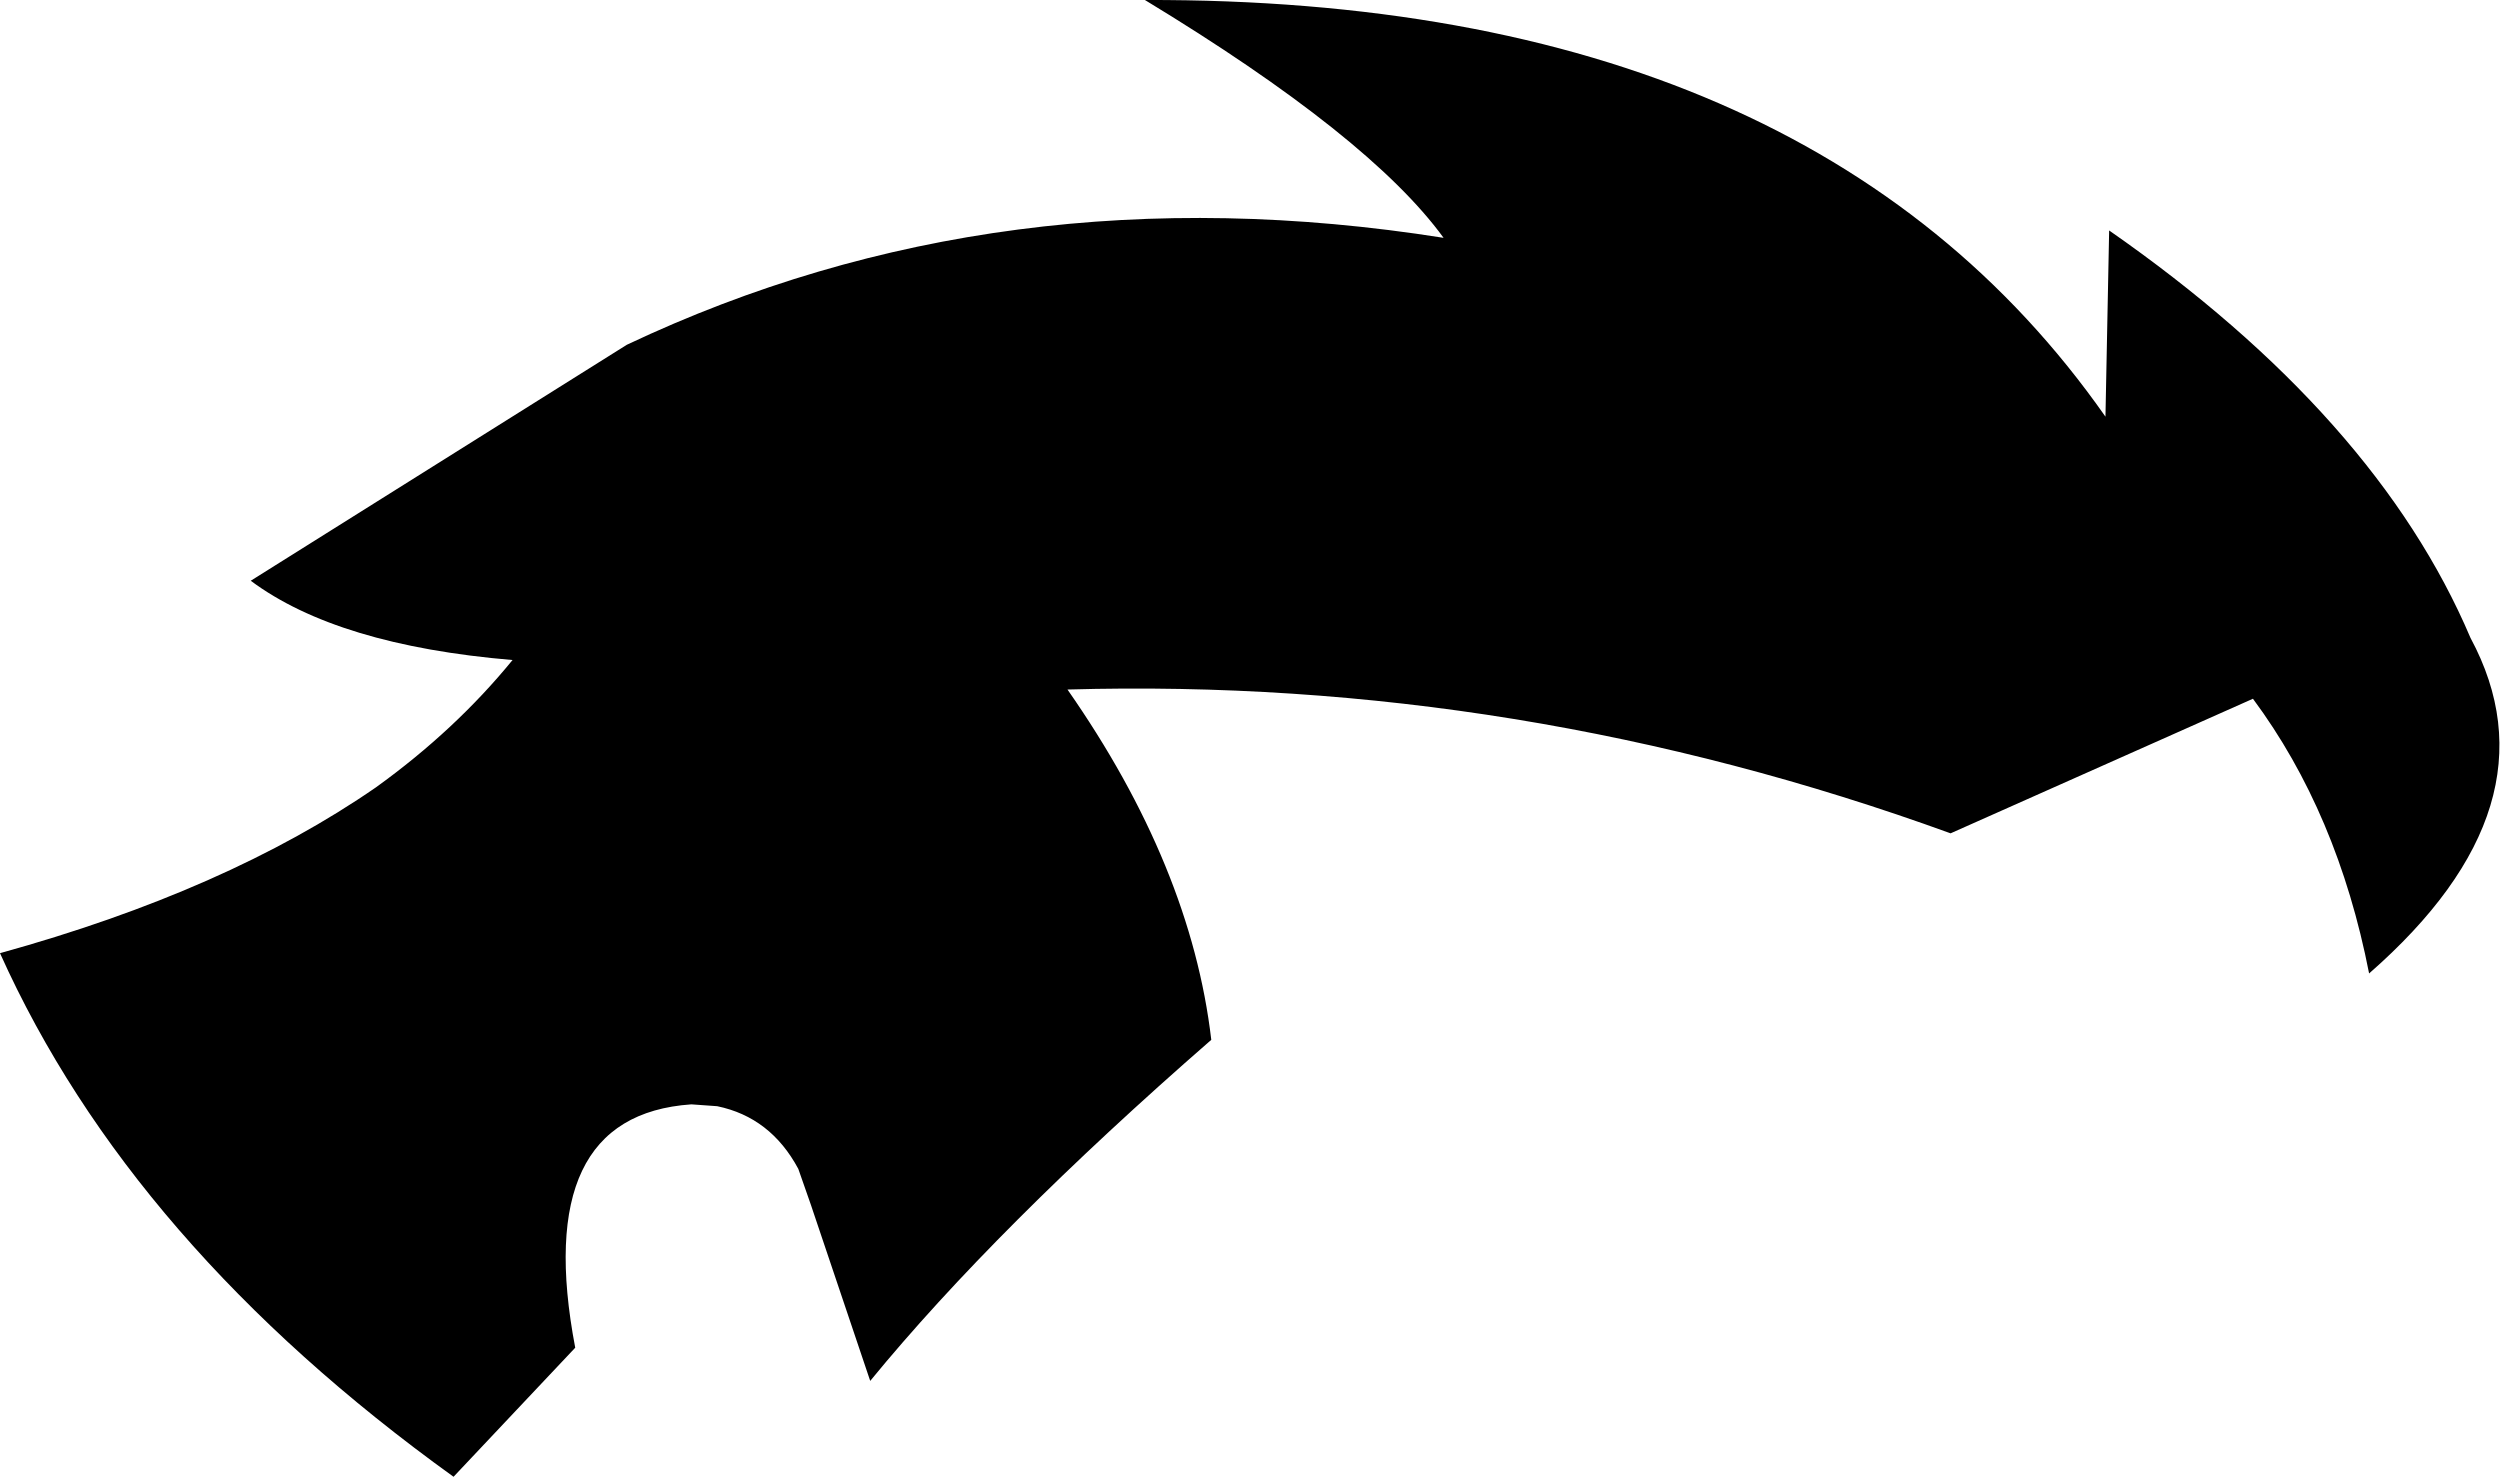 <?xml version="1.0" encoding="UTF-8" standalone="no"?>
<svg xmlns:xlink="http://www.w3.org/1999/xlink" height="40.05px" width="67.8px" xmlns="http://www.w3.org/2000/svg">
  <g transform="matrix(1.0, 0.0, 0.0, 1.0, -189.95, -64.75)">
    <path d="M247.05 76.05 L247.15 71.0 Q254.4 76.05 256.95 82.05 259.4 86.6 254.2 91.15 253.35 86.8 251.05 83.7 L242.85 87.35 Q231.15 83.1 218.9 83.45 222.25 88.25 222.8 92.95 216.95 98.05 213.55 102.2 L212.0 97.6 211.95 97.45 211.6 96.45 Q210.85 95.05 209.4 94.75 L208.7 94.7 Q204.35 95.0 205.55 101.3 L202.25 104.8 Q193.5 98.5 189.95 90.6 196.1 88.9 200.15 86.1 202.3 84.55 203.85 82.65 199.1 82.25 196.75 80.5 L206.95 74.1 Q217.1 69.3 229.1 71.2 227.1 68.45 221.0 64.75 239.1 64.7 247.05 76.05" fill="#000000" fill-rule="evenodd" stroke="none"/>
  </g>
</svg>
